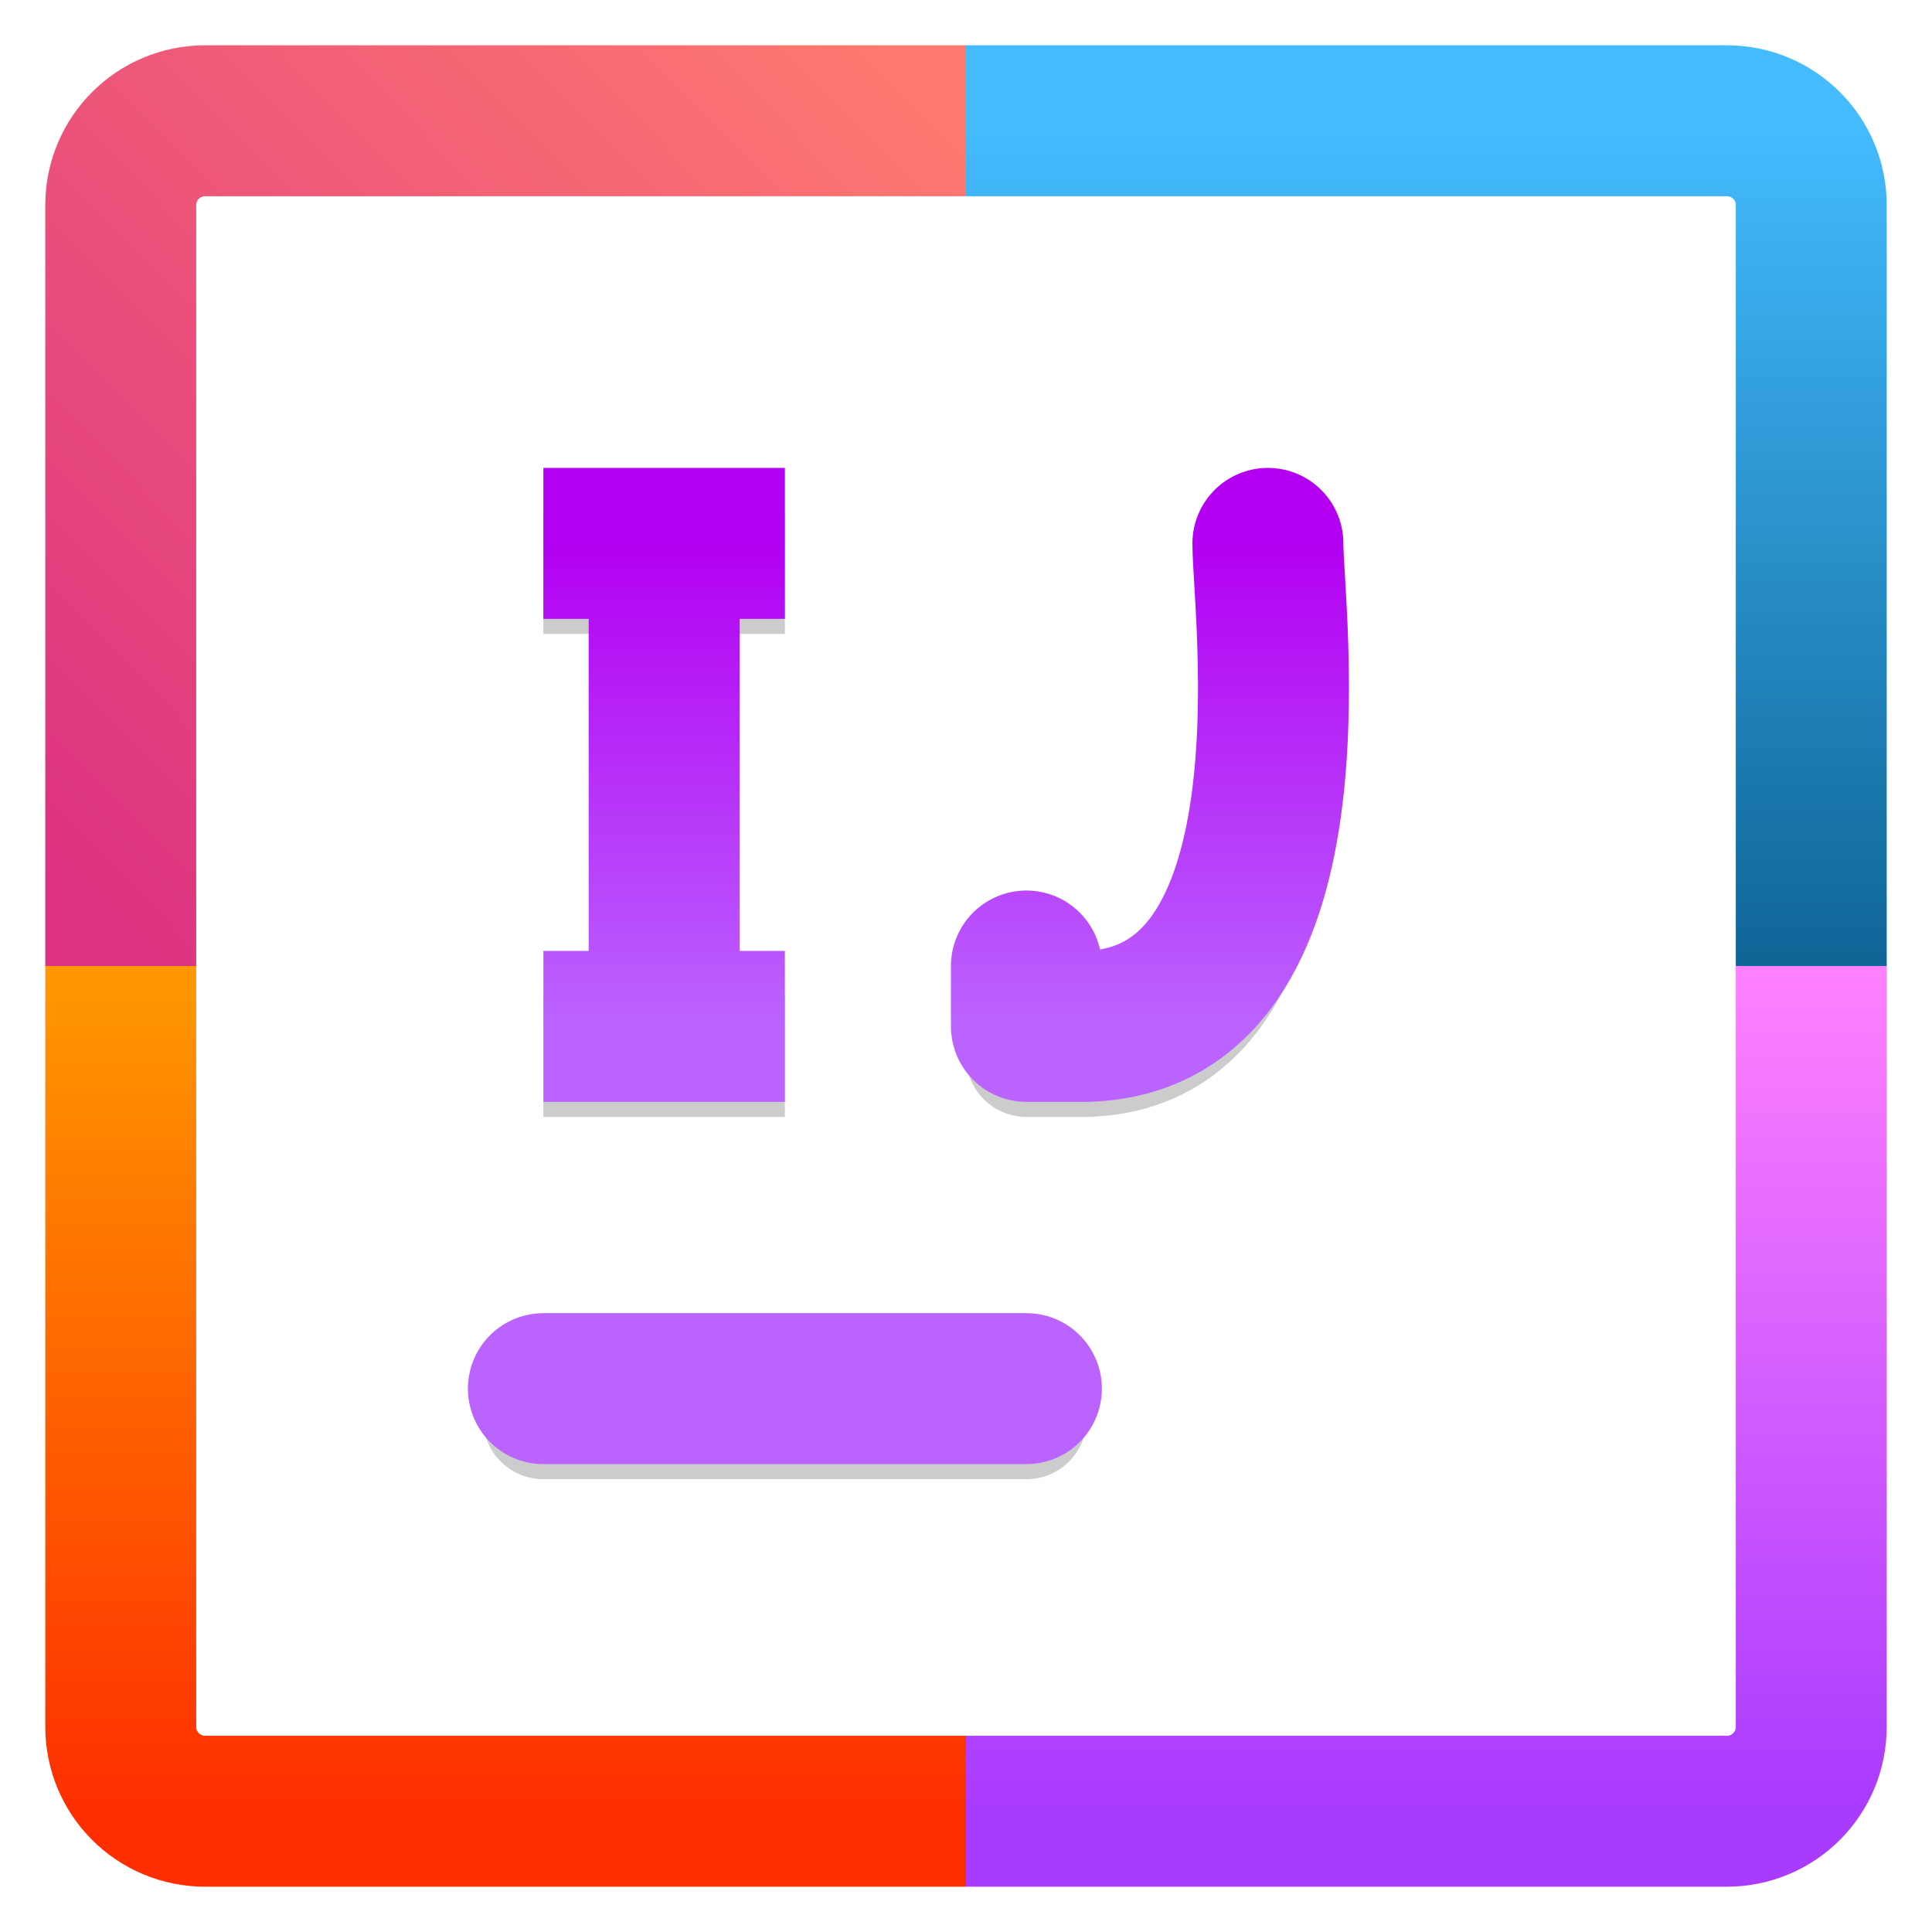 <svg width="64" height="64" viewBox="0 0 64 64" fill="none" xmlns="http://www.w3.org/2000/svg">
<path d="M32 4H6.8C5.249 4 4 5.249 4 6.8V32" stroke="url(#paint0_linear)" stroke-width="5"/>
<path d="M32 4H57.2C58.751 4 60 5.249 60 6.8V32" stroke="url(#paint1_linear)" stroke-width="5"/>
<path d="M32 60H6.8C5.249 60 4 58.751 4 57.2V32" stroke="url(#paint2_linear)" stroke-width="5"/>
<path d="M32 60H57.2C58.751 60 60 58.751 60 57.2V32" stroke="url(#paint3_linear)" stroke-width="5"/>
<path opacity="0.2" d="M18 47H34.001" stroke="black" stroke-width="4" stroke-linecap="round"/>
<path d="M18 46H34.001" stroke="url(#paint4_linear)" stroke-width="5" stroke-linecap="round"/>
<path opacity="0.2" d="M22 34.999V19V34.999ZM18 34.999H26H18ZM18 19H26H18Z" stroke="black" stroke-width="4" stroke-linecap="round"/>
<path d="M22 34V18V34ZM18 34H26H18ZM18 18H26H18Z" stroke="url(#paint5_linear)" stroke-width="5" stroke-linecap="round"/>
<path opacity="0.2" d="M34.001 32.999V34.999H36.001C43.832 34.769 41.999 21.224 42.001 19" stroke="black" stroke-width="4" stroke-linecap="round" stroke-linejoin="round"/>
<path d="M34.001 32V34H36.001C43.832 33.77 41.999 20.224 42.001 18" stroke="url(#paint6_linear)" stroke-width="5" stroke-linecap="round" stroke-linejoin="round"/>
<defs>
<linearGradient id="paint0_linear" x1="31.917" y1="4.178" x2="4.139" y2="31.725" gradientUnits="userSpaceOnUse">
<stop stop-color="#FE7970"/>
<stop offset="1" stop-color="#DC3282"/>
</linearGradient>
<linearGradient id="paint1_linear" x1="46" y1="4" x2="46" y2="32" gradientUnits="userSpaceOnUse">
<stop stop-color="#44BCFF"/>
<stop offset="1" stop-color="#0F6596"/>
</linearGradient>
<linearGradient id="paint2_linear" x1="18" y1="60" x2="18" y2="32" gradientUnits="userSpaceOnUse">
<stop stop-color="#FD2E00"/>
<stop offset="1" stop-color="#FF9900"/>
</linearGradient>
<linearGradient id="paint3_linear" x1="46" y1="60" x2="46" y2="32" gradientUnits="userSpaceOnUse">
<stop stop-color="#A93AFF"/>
<stop offset="1" stop-color="#FF81FF"/>
</linearGradient>
<linearGradient id="paint4_linear" x1="-nan" y1="-nan" x2="-nan" y2="-nan" gradientUnits="userSpaceOnUse">
<stop stop-color="#BB63FF"/>
<stop offset="1" stop-color="#B300F2"/>
</linearGradient>
<linearGradient id="paint5_linear" x1="22" y1="34" x2="22" y2="18" gradientUnits="userSpaceOnUse">
<stop stop-color="#BB63FF"/>
<stop offset="1" stop-color="#B300F2"/>
</linearGradient>
<linearGradient id="paint6_linear" x1="38.093" y1="34" x2="38.093" y2="18" gradientUnits="userSpaceOnUse">
<stop stop-color="#BB63FF"/>
<stop offset="1" stop-color="#B300F2"/>
</linearGradient>
</defs>
</svg>
